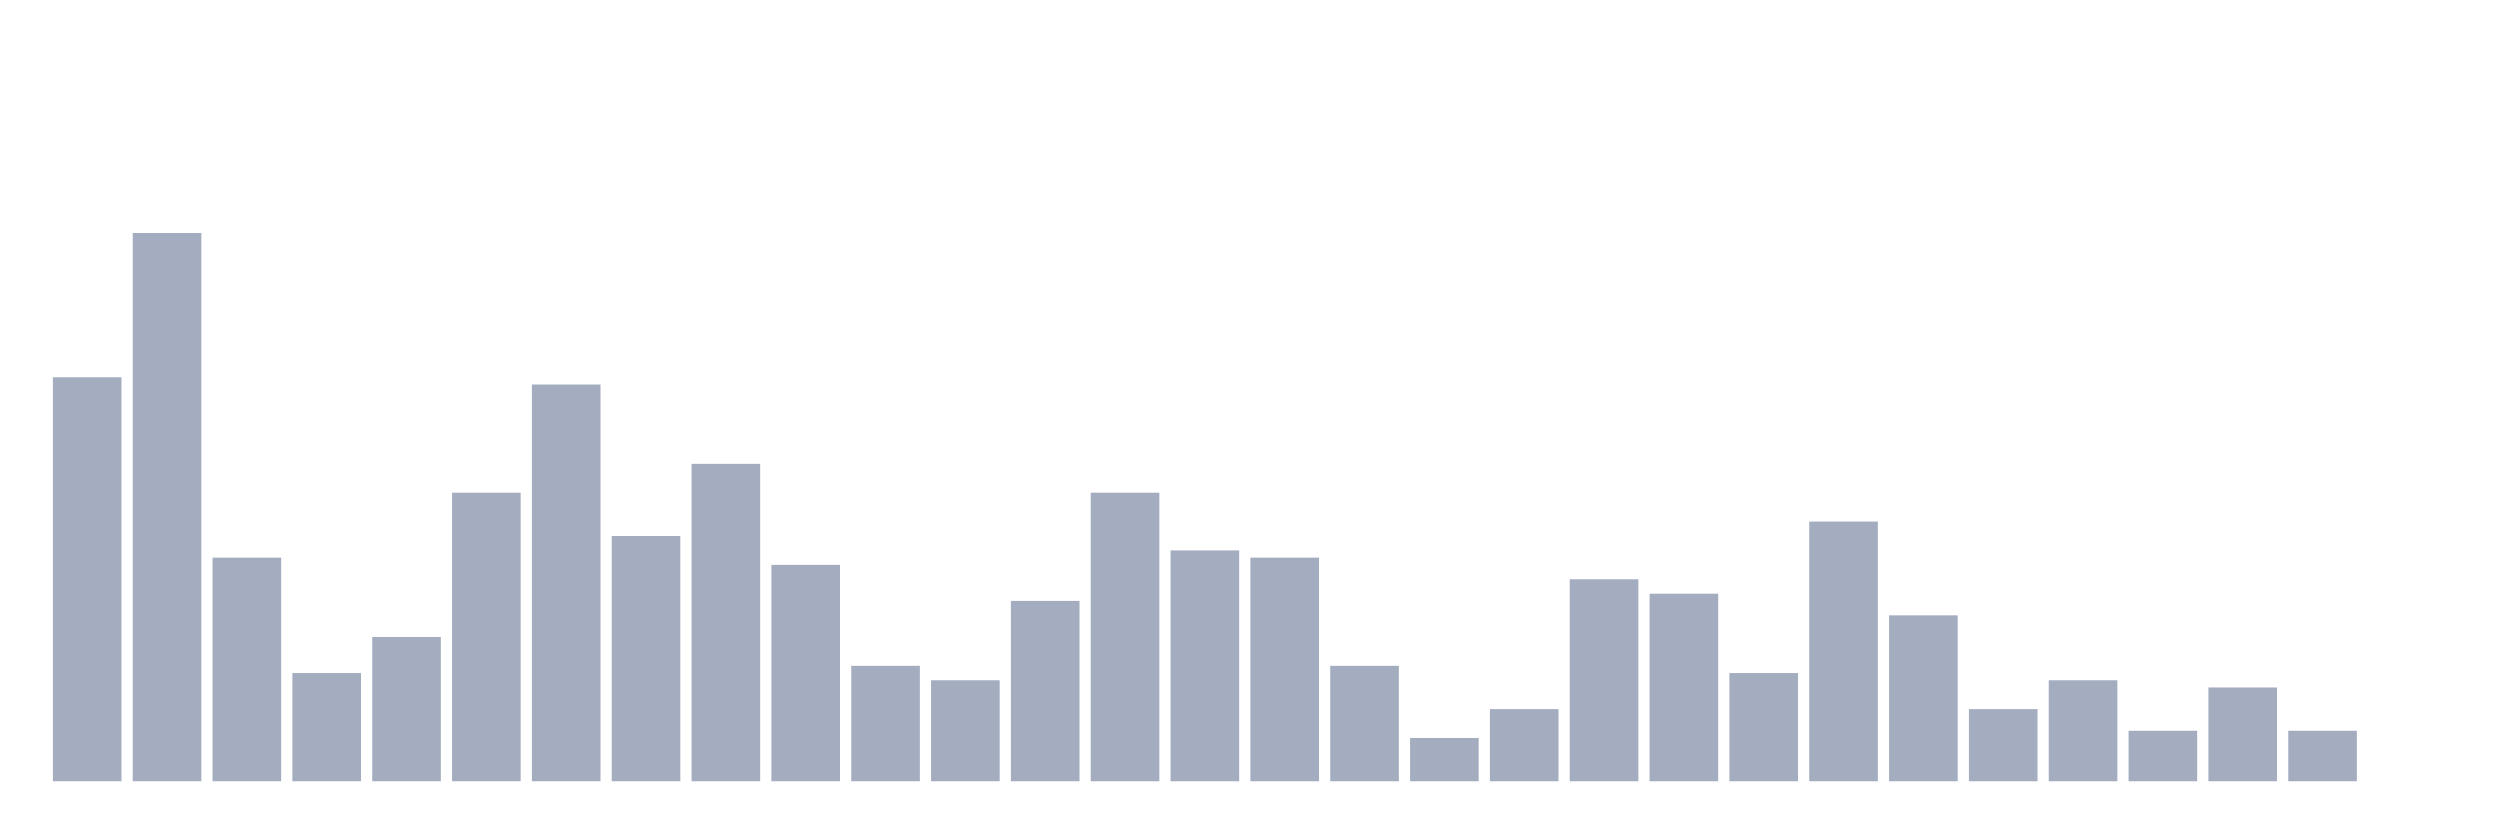 <svg xmlns="http://www.w3.org/2000/svg" viewBox="0 0 480 160"><g transform="translate(10,10)"><rect class="bar" x="0.153" width="13.175" y="62.438" height="77.562" fill="rgb(164,173,192)"></rect><rect class="bar" x="15.482" width="13.175" y="34.737" height="105.263" fill="rgb(164,173,192)"></rect><rect class="bar" x="30.81" width="13.175" y="97.064" height="42.936" fill="rgb(164,173,192)"></rect><rect class="bar" x="46.138" width="13.175" y="119.224" height="20.776" fill="rgb(164,173,192)"></rect><rect class="bar" x="61.466" width="13.175" y="112.299" height="27.701" fill="rgb(164,173,192)"></rect><rect class="bar" x="76.794" width="13.175" y="84.598" height="55.402" fill="rgb(164,173,192)"></rect><rect class="bar" x="92.123" width="13.175" y="63.823" height="76.177" fill="rgb(164,173,192)"></rect><rect class="bar" x="107.451" width="13.175" y="92.909" height="47.091" fill="rgb(164,173,192)"></rect><rect class="bar" x="122.779" width="13.175" y="79.058" height="60.942" fill="rgb(164,173,192)"></rect><rect class="bar" x="138.107" width="13.175" y="98.449" height="41.551" fill="rgb(164,173,192)"></rect><rect class="bar" x="153.436" width="13.175" y="117.839" height="22.161" fill="rgb(164,173,192)"></rect><rect class="bar" x="168.764" width="13.175" y="120.609" height="19.391" fill="rgb(164,173,192)"></rect><rect class="bar" x="184.092" width="13.175" y="105.374" height="34.626" fill="rgb(164,173,192)"></rect><rect class="bar" x="199.42" width="13.175" y="84.598" height="55.402" fill="rgb(164,173,192)"></rect><rect class="bar" x="214.748" width="13.175" y="95.679" height="44.321" fill="rgb(164,173,192)"></rect><rect class="bar" x="230.077" width="13.175" y="97.064" height="42.936" fill="rgb(164,173,192)"></rect><rect class="bar" x="245.405" width="13.175" y="117.839" height="22.161" fill="rgb(164,173,192)"></rect><rect class="bar" x="260.733" width="13.175" y="131.69" height="8.31" fill="rgb(164,173,192)"></rect><rect class="bar" x="276.061" width="13.175" y="126.15" height="13.85" fill="rgb(164,173,192)"></rect><rect class="bar" x="291.39" width="13.175" y="101.219" height="38.781" fill="rgb(164,173,192)"></rect><rect class="bar" x="306.718" width="13.175" y="103.989" height="36.011" fill="rgb(164,173,192)"></rect><rect class="bar" x="322.046" width="13.175" y="119.224" height="20.776" fill="rgb(164,173,192)"></rect><rect class="bar" x="337.374" width="13.175" y="90.139" height="49.861" fill="rgb(164,173,192)"></rect><rect class="bar" x="352.702" width="13.175" y="108.144" height="31.856" fill="rgb(164,173,192)"></rect><rect class="bar" x="368.031" width="13.175" y="126.15" height="13.85" fill="rgb(164,173,192)"></rect><rect class="bar" x="383.359" width="13.175" y="120.609" height="19.391" fill="rgb(164,173,192)"></rect><rect class="bar" x="398.687" width="13.175" y="130.305" height="9.695" fill="rgb(164,173,192)"></rect><rect class="bar" x="414.015" width="13.175" y="121.994" height="18.006" fill="rgb(164,173,192)"></rect><rect class="bar" x="429.344" width="13.175" y="130.305" height="9.695" fill="rgb(164,173,192)"></rect><rect class="bar" x="444.672" width="13.175" y="140" height="0" fill="rgb(164,173,192)"></rect></g></svg>
